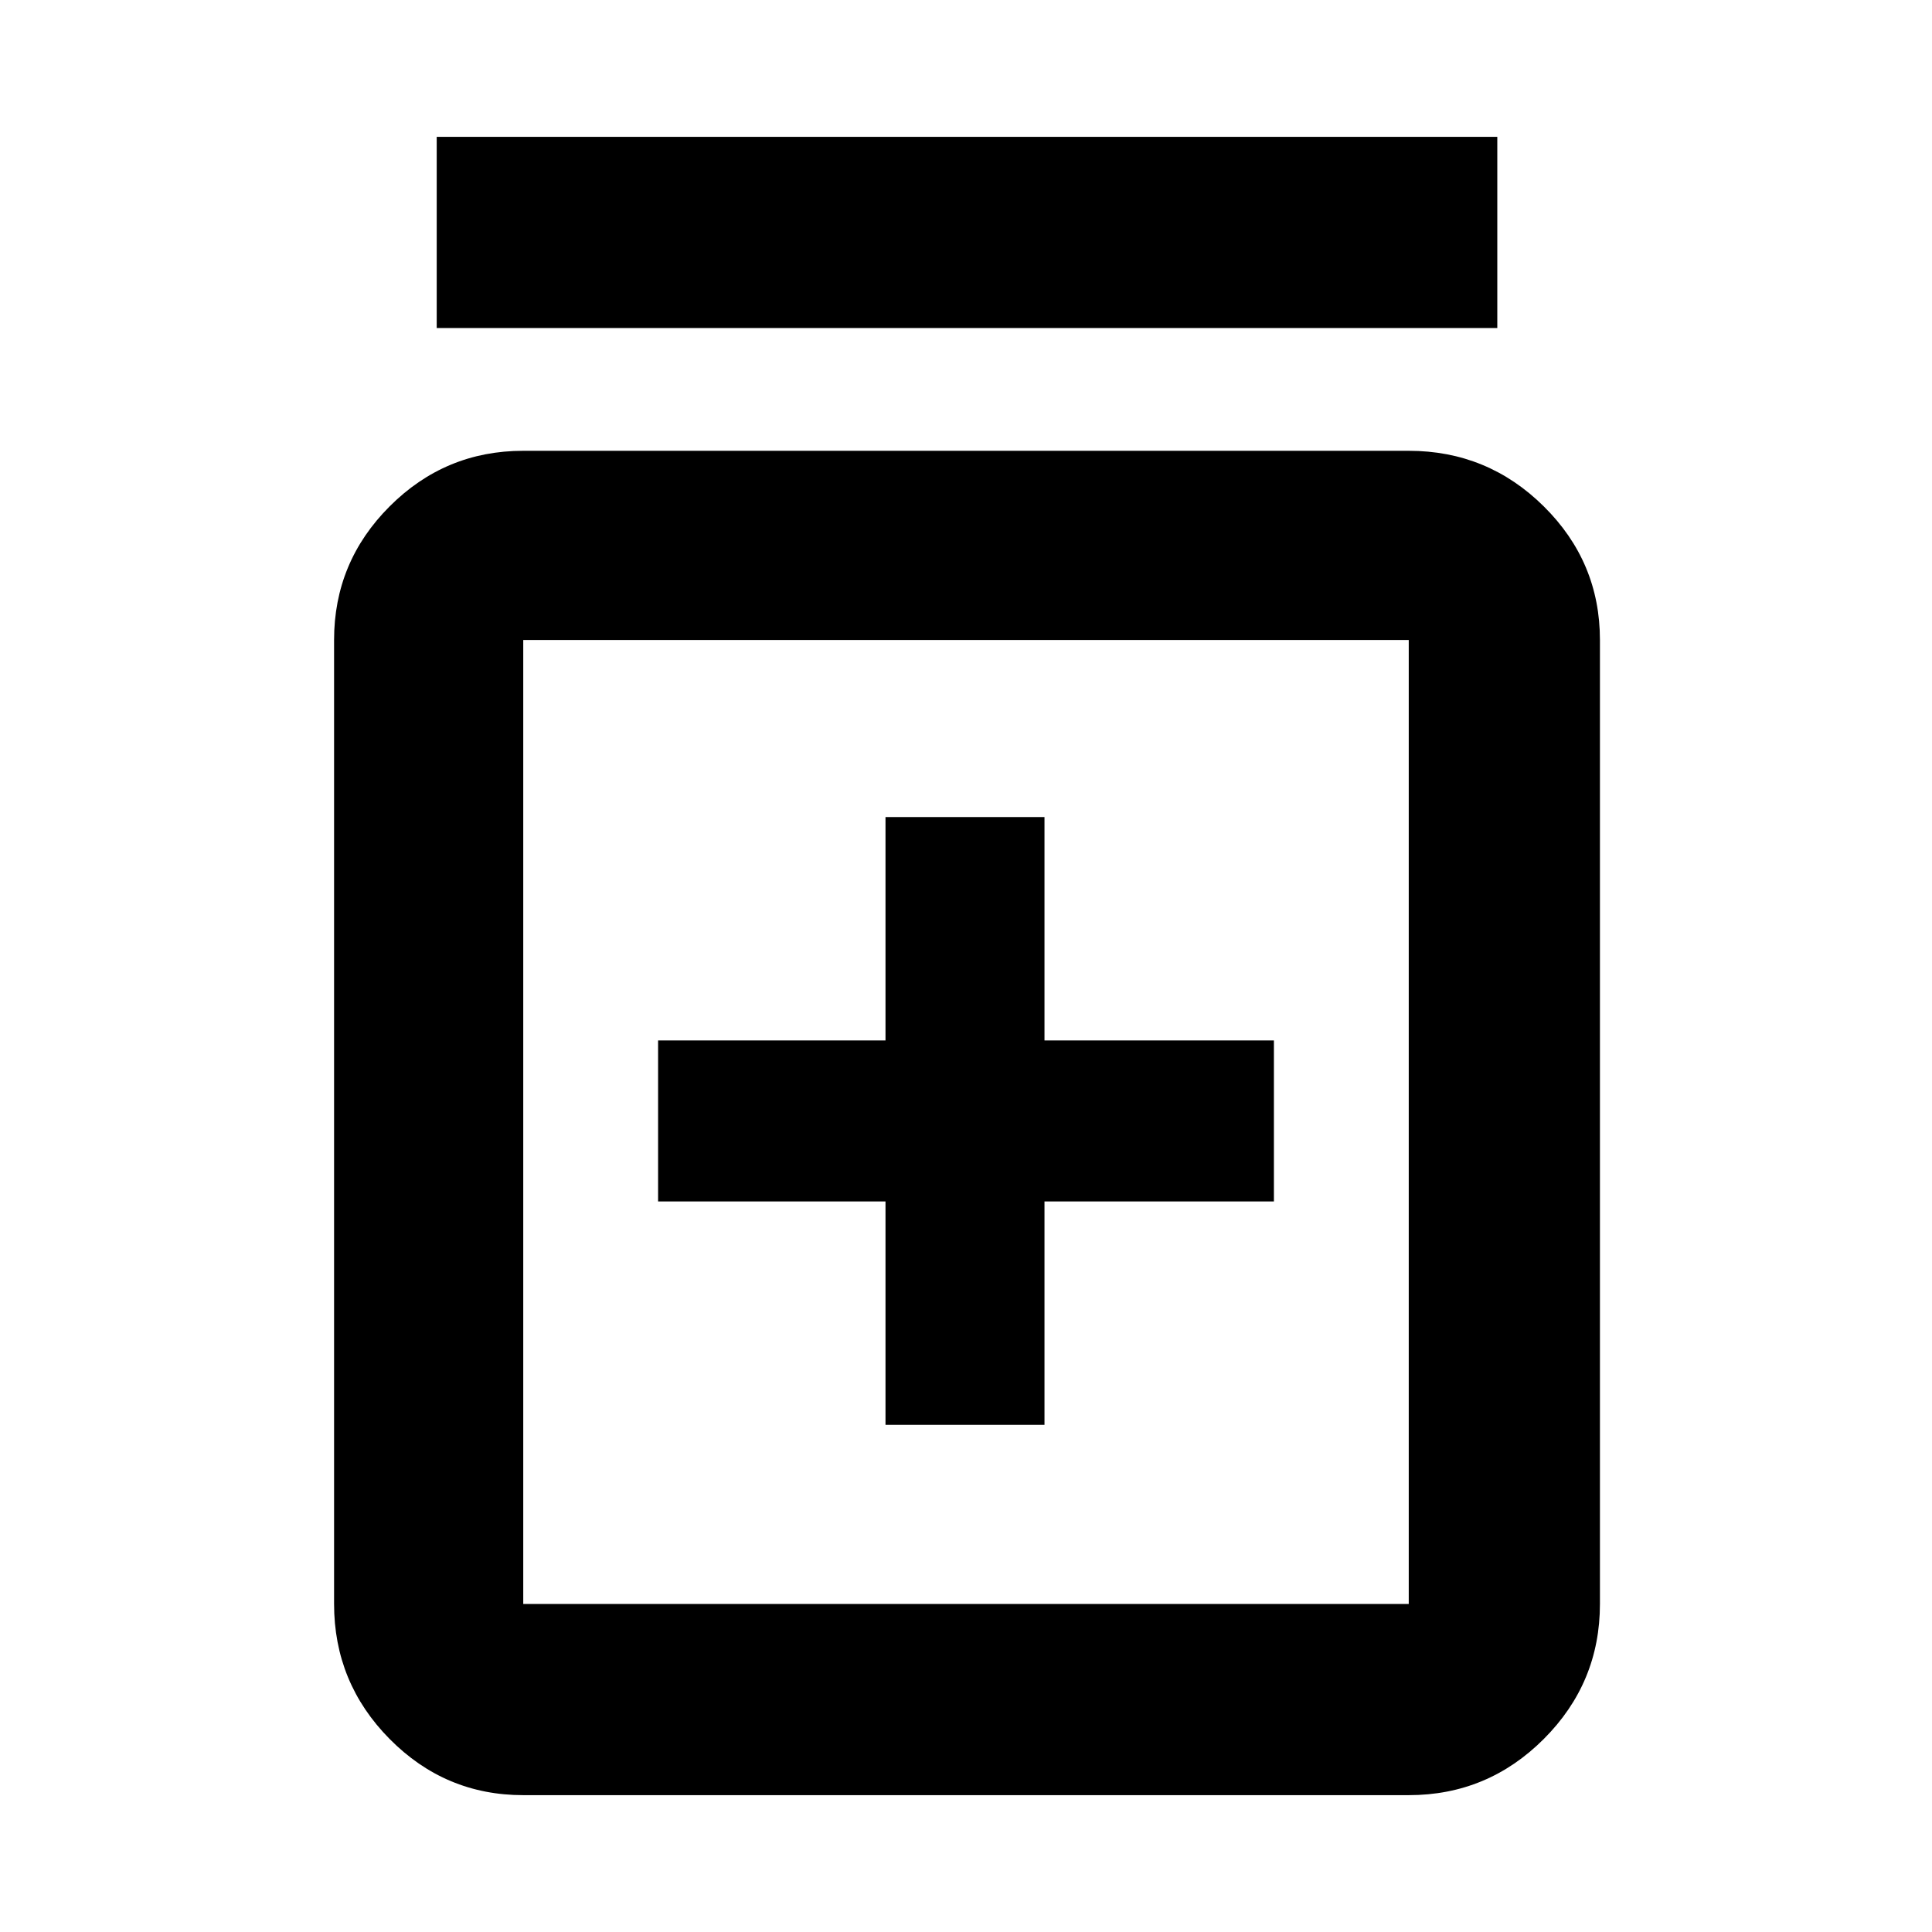 <svg xmlns="http://www.w3.org/2000/svg" width="48" height="48" viewBox="0 -960 960 960"><path d="M440-252h79v-111h114v-80H519v-111h-79v111H327v80h113v111ZM260-68q-38.775 0-66.388-27.906Q166-123.812 166-163v-479q0-38.775 27.612-66.387Q221.225-736 260-736h440q39.188 0 67.094 27.613Q795-680.775 795-642v479q0 39.188-27.906 67.094Q739.188-68 700-68H260Zm0-95h440v-479H260v479Zm-43-634v-95h527v95H217Zm43 155v479-479Z"/></svg>